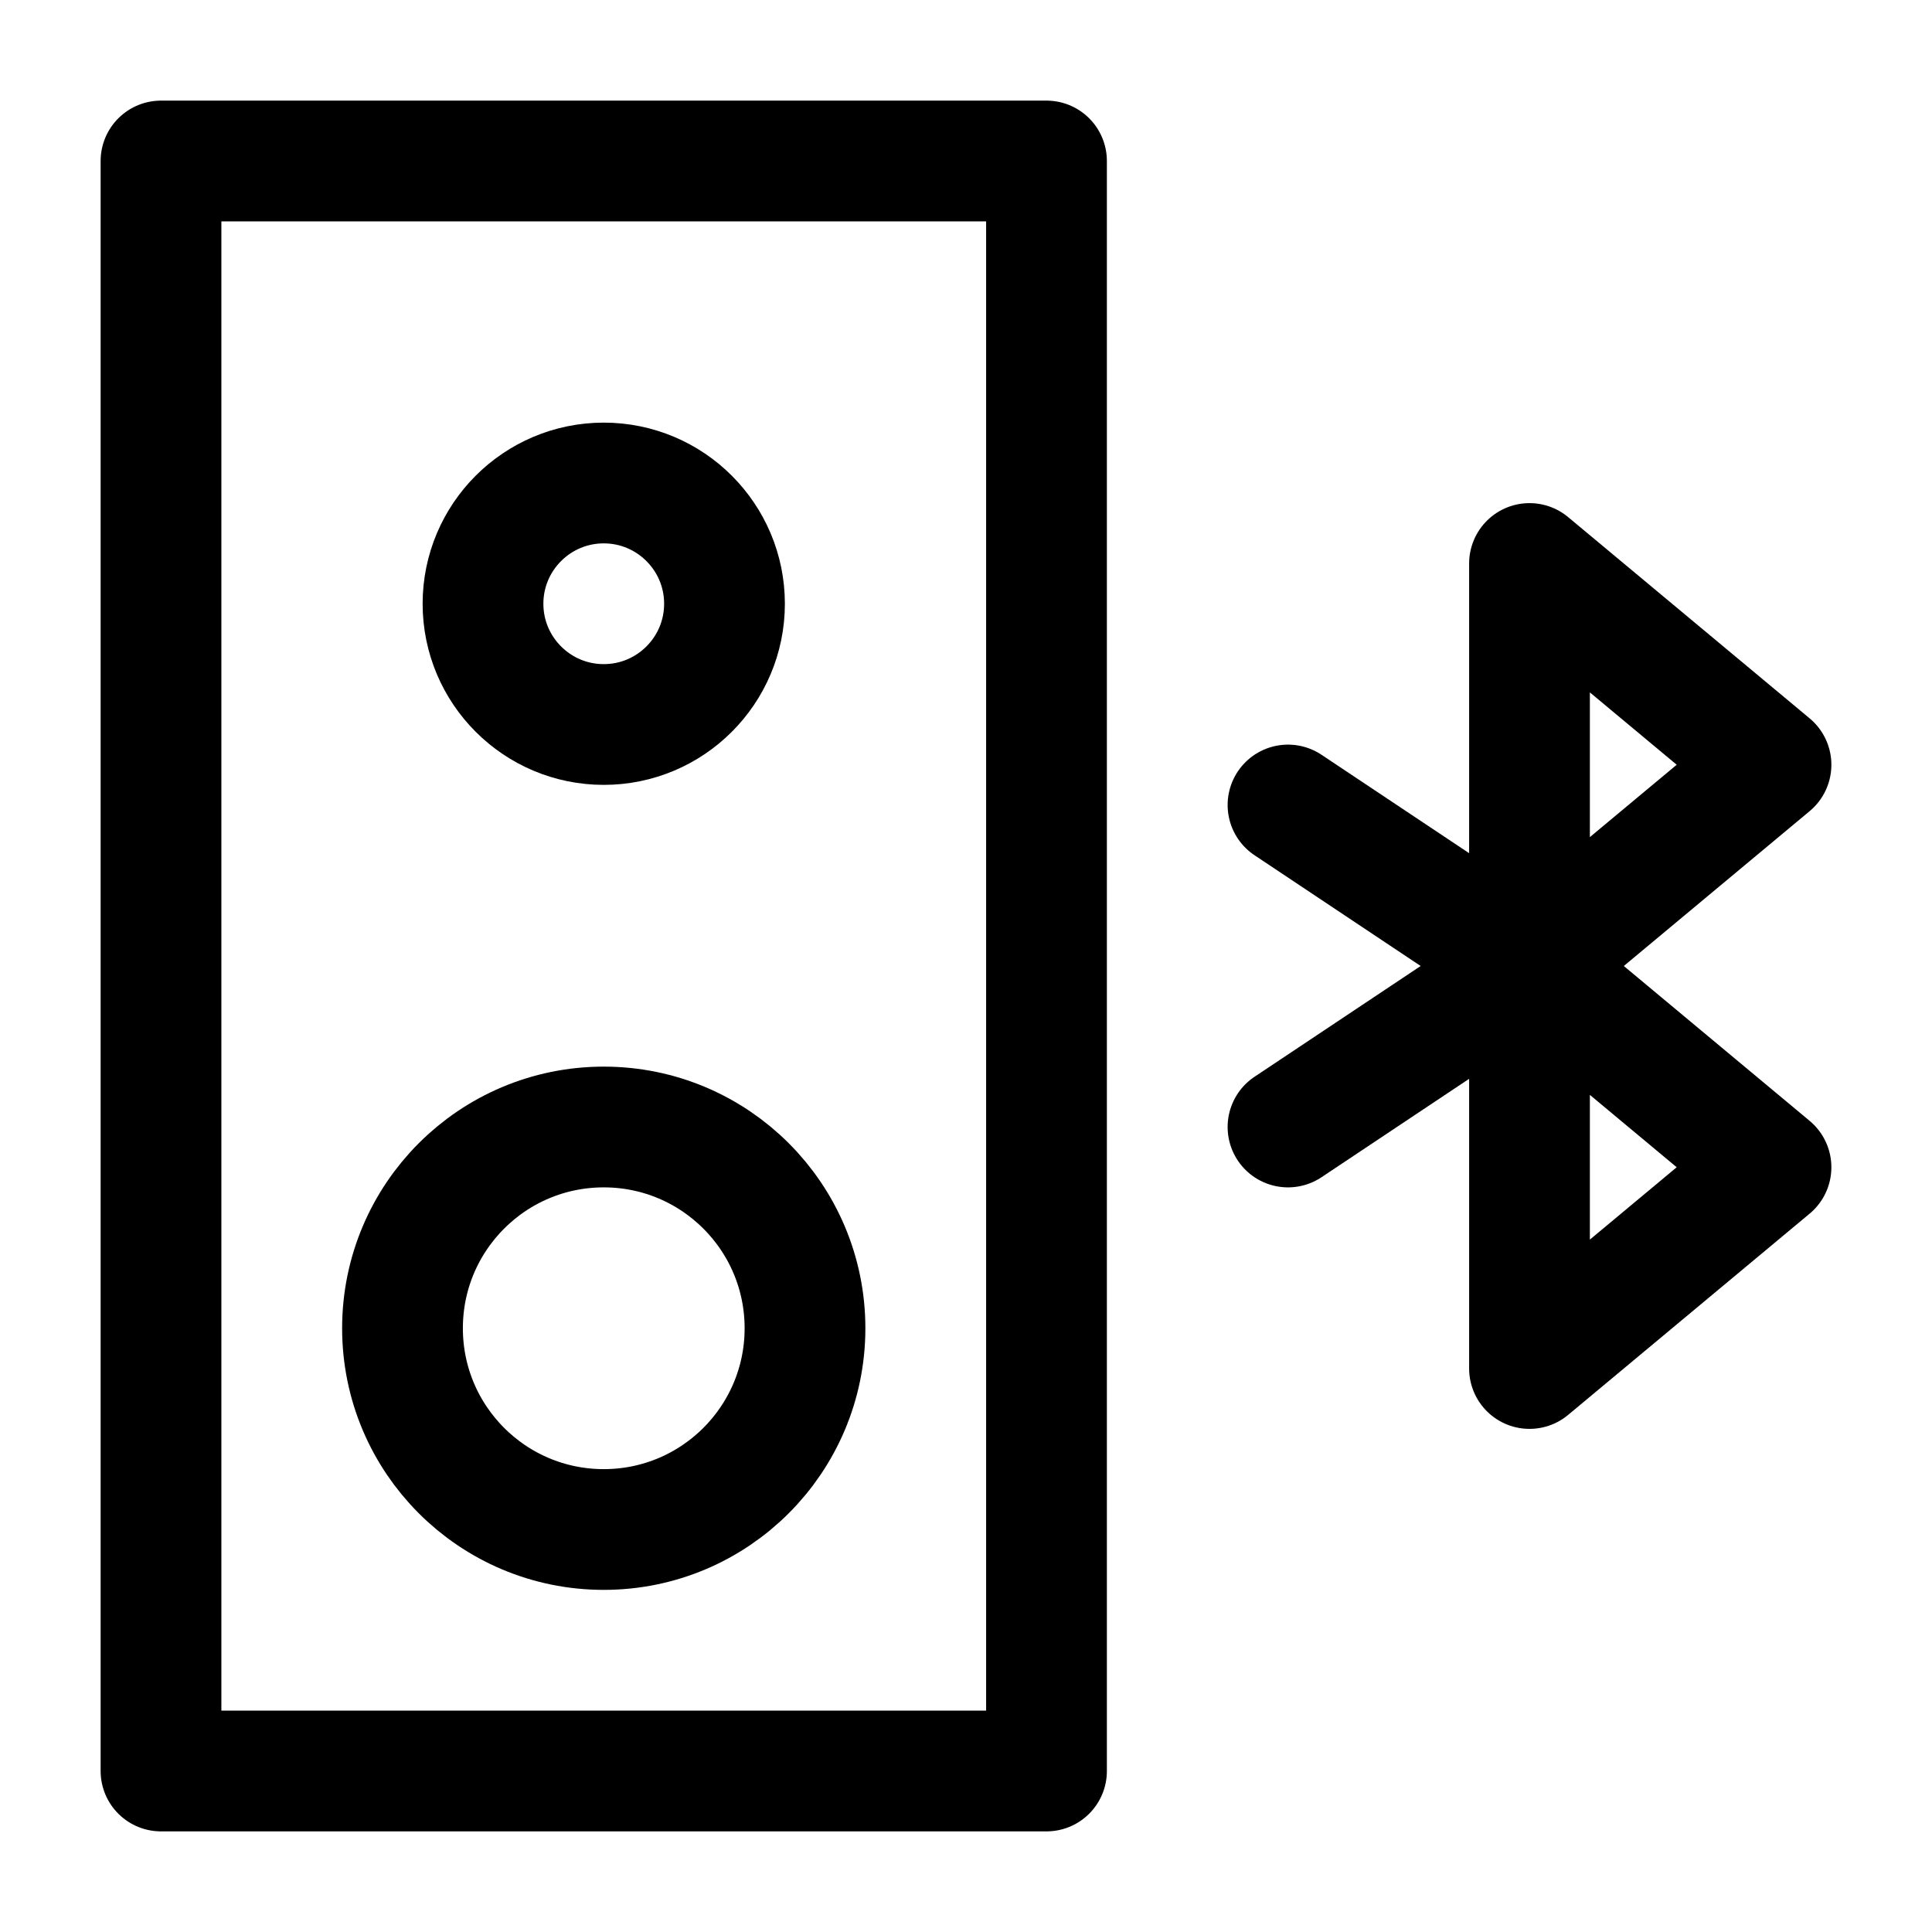 <svg width="24" height="24" viewBox="0 0 24 24" fill="none" xmlns="http://www.w3.org/2000/svg">
<path d="M13 2H2V22H13V2Z" stroke="black" stroke-width="1.5" stroke-miterlimit="10" stroke-linecap="round" stroke-linejoin="round"/>
<path d="M19 12L16 10" stroke="black" stroke-width="1.5" stroke-miterlimit="10" stroke-linecap="round" stroke-linejoin="round"/>
<path d="M19 12L16 14" stroke="black" stroke-width="1.5" stroke-miterlimit="10" stroke-linecap="round" stroke-linejoin="round"/>
<path d="M19 7V12L22 9.5L19 7Z" stroke="black" stroke-width="1.5" stroke-miterlimit="10" stroke-linecap="round" stroke-linejoin="round"/>
<path d="M19 12V17L22 14.5L19 12Z" stroke="black" stroke-width="1.5" stroke-miterlimit="10" stroke-linecap="round" stroke-linejoin="round"/>
<path d="M7.5 9C8.328 9 9 8.328 9 7.5C9 6.672 8.328 6 7.5 6C6.672 6 6 6.672 6 7.5C6 8.328 6.672 9 7.5 9Z" stroke="black" stroke-width="1.5" stroke-miterlimit="10" stroke-linecap="round" stroke-linejoin="round"/>
<path d="M7.5 19C8.881 19 10 17.881 10 16.5C10 15.119 8.881 14 7.5 14C6.119 14 5 15.119 5 16.5C5 17.881 6.119 19 7.5 19Z" stroke="black" stroke-width="1.5" stroke-miterlimit="10" stroke-linecap="round" stroke-linejoin="round"/>
</svg>
